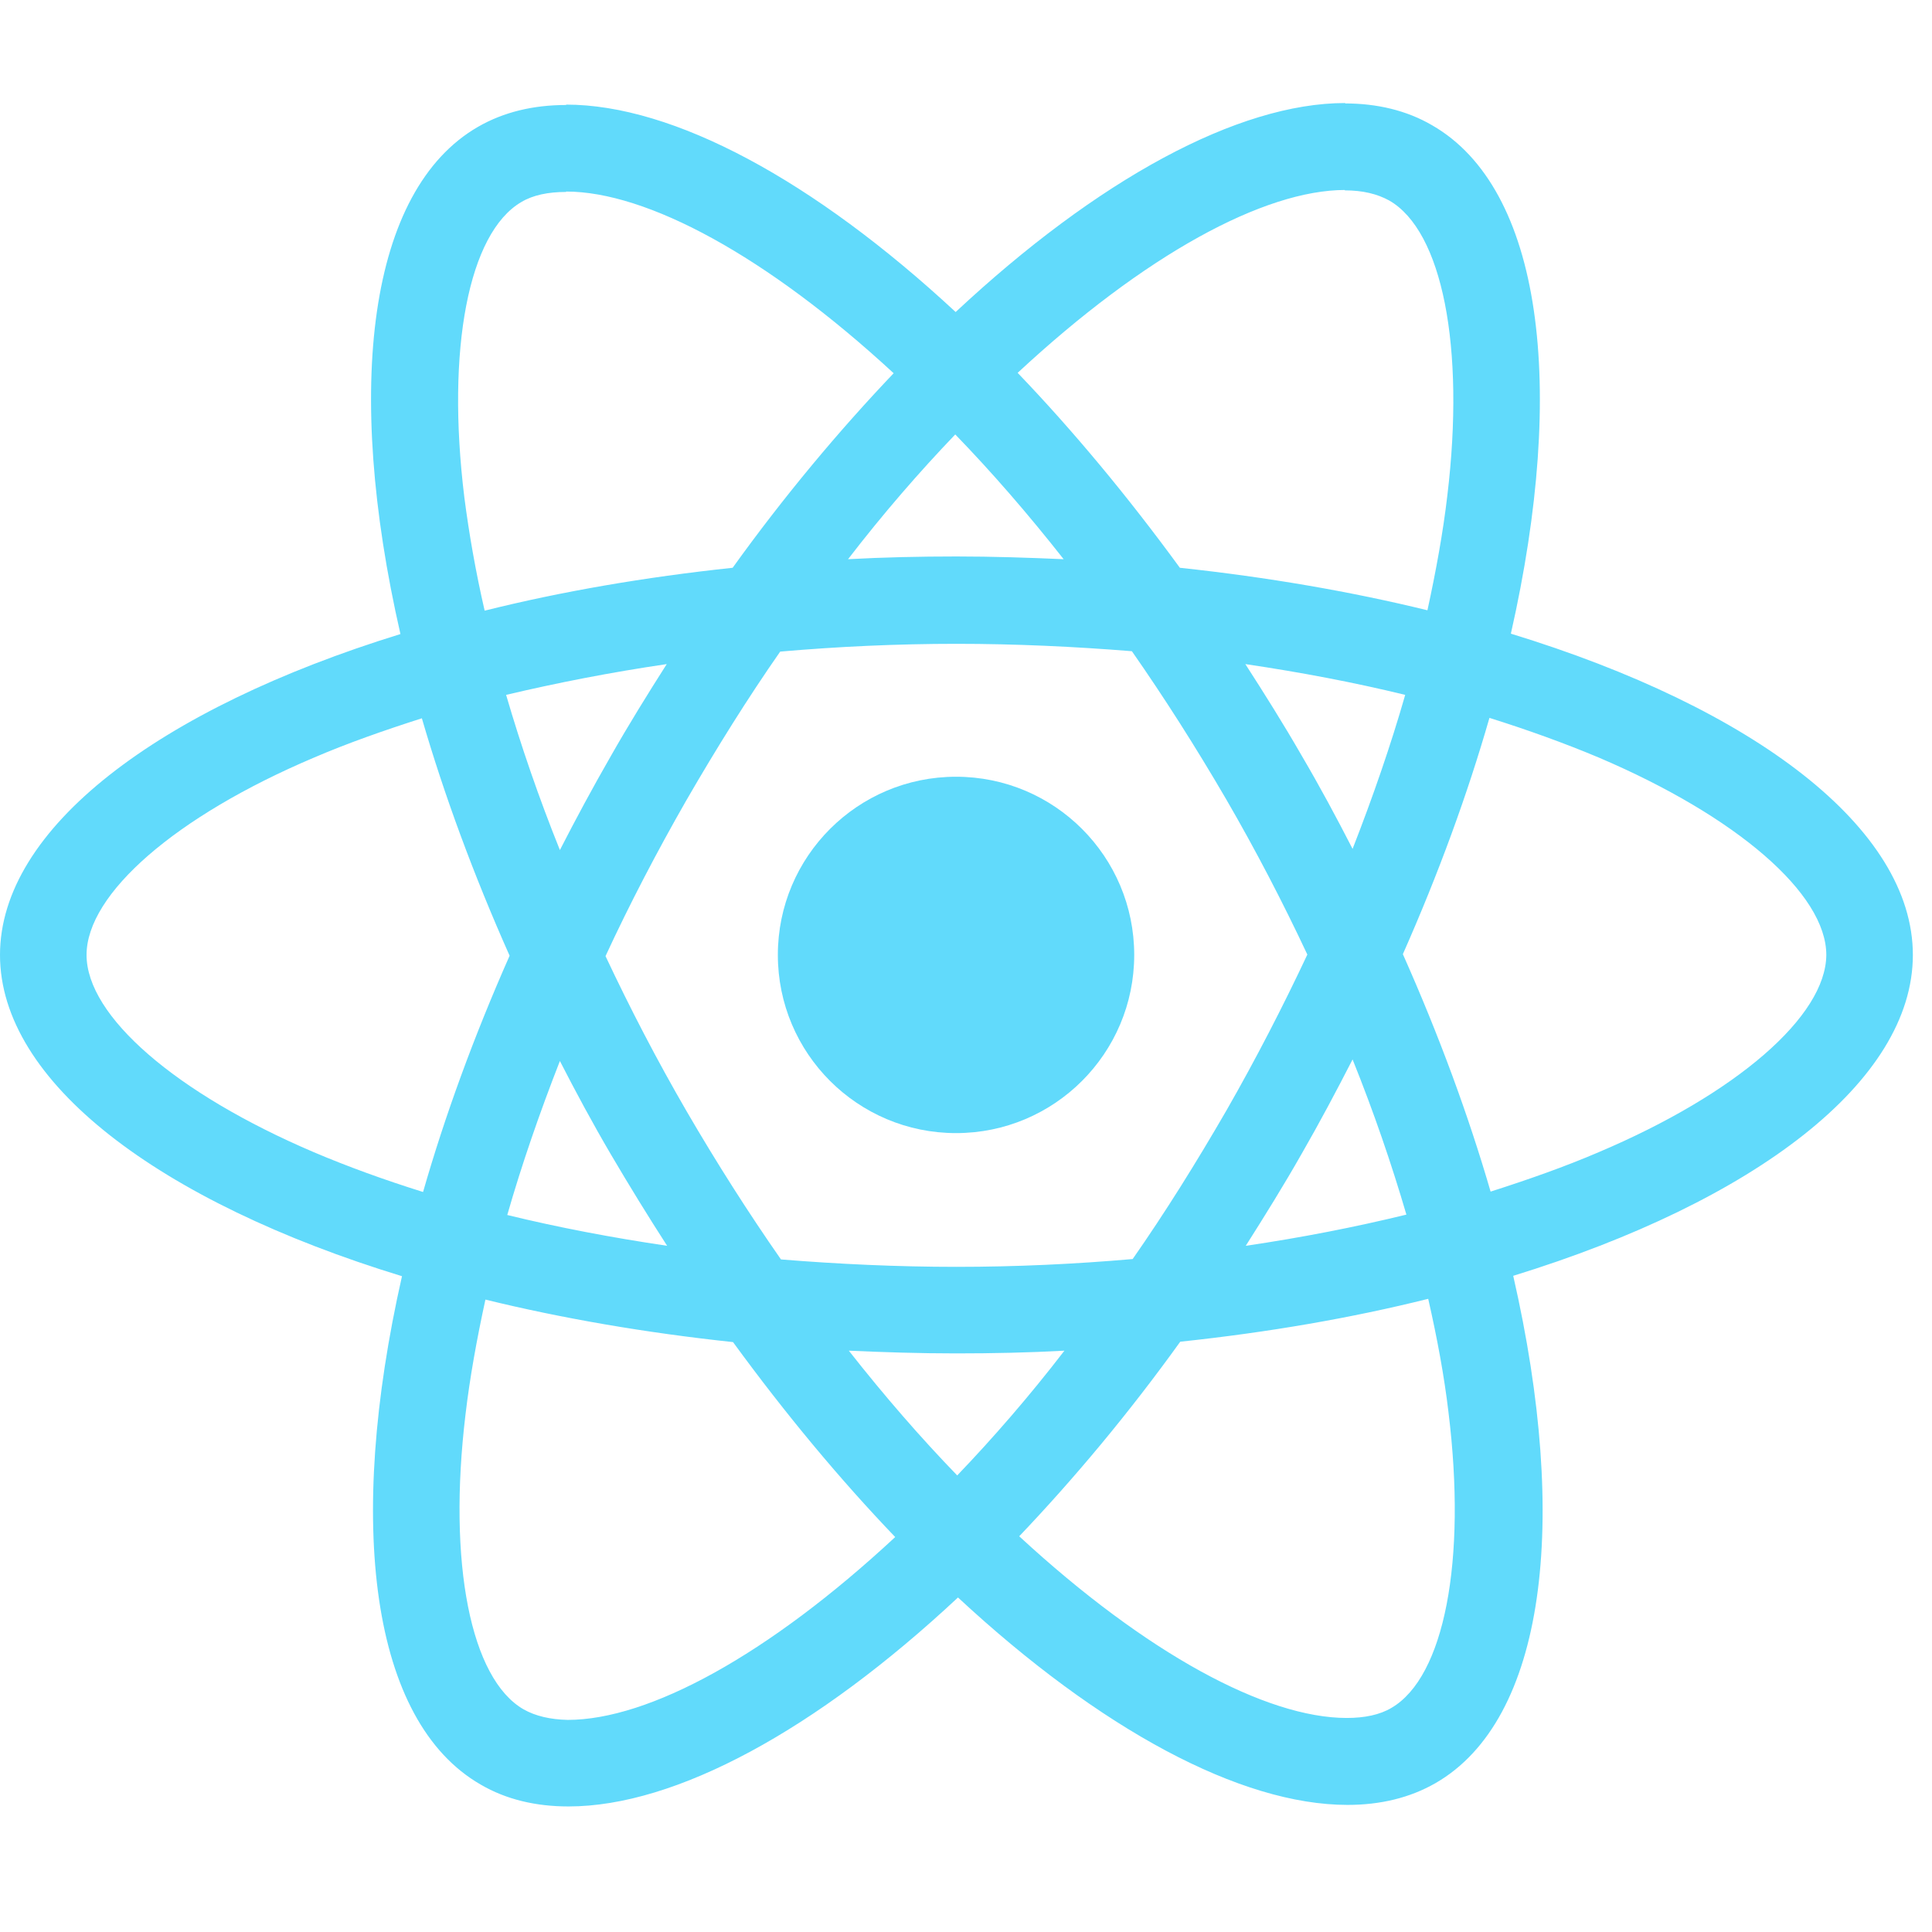 <svg width="75" height="75" viewBox="0 0 75 75" fill="none" xmlns="http://www.w3.org/2000/svg">
<path d="M74.257 37.071C74.257 32.152 68.097 27.49 58.652 24.599C60.832 14.973 59.863 7.315 55.595 4.863C54.611 4.288 53.461 4.015 52.204 4.015V7.39C52.901 7.39 53.461 7.527 53.93 7.784C55.988 8.964 56.881 13.46 56.185 19.241C56.019 20.664 55.746 22.162 55.413 23.691C52.446 22.965 49.207 22.405 45.802 22.041C43.758 19.241 41.639 16.698 39.505 14.474C44.439 9.888 49.071 7.375 52.219 7.375V4C48.057 4 42.608 6.967 37.098 12.113C31.589 6.997 26.14 4.061 21.977 4.061V7.436C25.111 7.436 29.758 9.933 34.692 14.489C32.573 16.714 30.454 19.241 28.441 22.041C25.02 22.405 21.781 22.965 18.814 23.706C18.466 22.193 18.209 20.724 18.027 19.317C17.316 13.535 18.194 9.04 20.237 7.844C20.691 7.572 21.281 7.451 21.977 7.451V4.076C20.706 4.076 19.556 4.348 18.557 4.923C14.304 7.375 13.35 15.018 15.545 24.614C6.13 27.52 0 32.167 0 37.071C0 41.99 6.16 46.651 15.605 49.542C13.426 59.168 14.394 66.827 18.663 69.279C19.647 69.854 20.797 70.126 22.068 70.126C26.231 70.126 31.68 67.16 37.189 62.014C42.699 67.129 48.148 70.066 52.31 70.066C53.582 70.066 54.732 69.793 55.731 69.218C59.984 66.766 60.938 59.123 58.743 49.527C68.127 46.636 74.257 41.974 74.257 37.071ZM54.55 26.975C53.99 28.928 53.294 30.941 52.507 32.954C51.886 31.743 51.236 30.532 50.524 29.321C49.828 28.111 49.086 26.93 48.344 25.78C50.494 26.098 52.568 26.491 54.55 26.975ZM47.618 43.094C46.437 45.138 45.227 47.075 43.97 48.876C41.715 49.073 39.429 49.179 37.129 49.179C34.843 49.179 32.558 49.073 30.317 48.891C29.061 47.09 27.835 45.168 26.655 43.14C25.504 41.157 24.46 39.144 23.506 37.116C24.445 35.088 25.504 33.06 26.639 31.077C27.82 29.034 29.031 27.096 30.287 25.295C32.542 25.099 34.828 24.993 37.129 24.993C39.414 24.993 41.7 25.099 43.94 25.28C45.196 27.081 46.422 29.004 47.603 31.032C48.753 33.014 49.798 35.027 50.751 37.056C49.798 39.084 48.753 41.112 47.618 43.094ZM52.507 41.127C53.324 43.155 54.02 45.183 54.596 47.151C52.613 47.635 50.524 48.044 48.36 48.362C49.101 47.196 49.843 46.001 50.539 44.775C51.236 43.564 51.886 42.338 52.507 41.127ZM37.159 57.276C35.751 55.823 34.344 54.204 32.951 52.433C34.313 52.494 35.706 52.539 37.114 52.539C38.536 52.539 39.944 52.509 41.321 52.433C39.959 54.204 38.551 55.823 37.159 57.276ZM25.898 48.362C23.748 48.044 21.675 47.65 19.692 47.166C20.252 45.214 20.948 43.2 21.735 41.188C22.356 42.398 23.007 43.609 23.718 44.82C24.43 46.031 25.156 47.211 25.898 48.362ZM37.083 16.865C38.491 18.318 39.899 19.938 41.291 21.708C39.929 21.648 38.536 21.602 37.129 21.602C35.706 21.602 34.298 21.633 32.921 21.708C34.283 19.938 35.691 18.318 37.083 16.865ZM25.883 25.78C25.141 26.945 24.399 28.141 23.703 29.367C23.007 30.578 22.356 31.788 21.735 32.999C20.918 30.971 20.222 28.943 19.647 26.975C21.629 26.506 23.718 26.098 25.883 25.78ZM12.184 44.729C6.826 42.444 3.36 39.447 3.36 37.071C3.36 34.694 6.826 31.683 12.184 29.412C13.486 28.852 14.909 28.353 16.377 27.884C17.24 30.85 18.375 33.938 19.783 37.101C18.39 40.249 17.27 43.322 16.423 46.273C14.924 45.804 13.501 45.289 12.184 44.729ZM20.328 66.358C18.269 65.177 17.376 60.682 18.072 54.9C18.239 53.477 18.511 51.979 18.844 50.45C21.811 51.177 25.05 51.737 28.456 52.1C30.499 54.9 32.618 57.443 34.752 59.668C29.818 64.254 25.186 66.766 22.038 66.766C21.357 66.751 20.782 66.615 20.328 66.358ZM56.23 54.824C56.942 60.606 56.064 65.101 54.02 66.297C53.566 66.569 52.976 66.691 52.28 66.691C49.147 66.691 44.5 64.193 39.566 59.638C41.685 57.413 43.804 54.885 45.817 52.085C49.238 51.722 52.477 51.162 55.443 50.42C55.791 51.949 56.064 53.417 56.23 54.824ZM62.058 44.729C60.756 45.289 59.333 45.789 57.865 46.258C57.002 43.291 55.867 40.204 54.459 37.04C55.852 33.892 56.972 30.82 57.82 27.868C59.318 28.338 60.741 28.852 62.073 29.412C67.431 31.698 70.897 34.694 70.897 37.071C70.882 39.447 67.416 42.459 62.058 44.729Z" fill="#61DAFB"/>
<path d="M37.113 43.987C40.933 43.987 44.03 40.89 44.03 37.07C44.03 33.25 40.933 30.153 37.113 30.153C33.293 30.153 30.196 33.25 30.196 37.07C30.196 40.89 33.293 43.987 37.113 43.987Z" fill="#61DAFB"/>
</svg>
